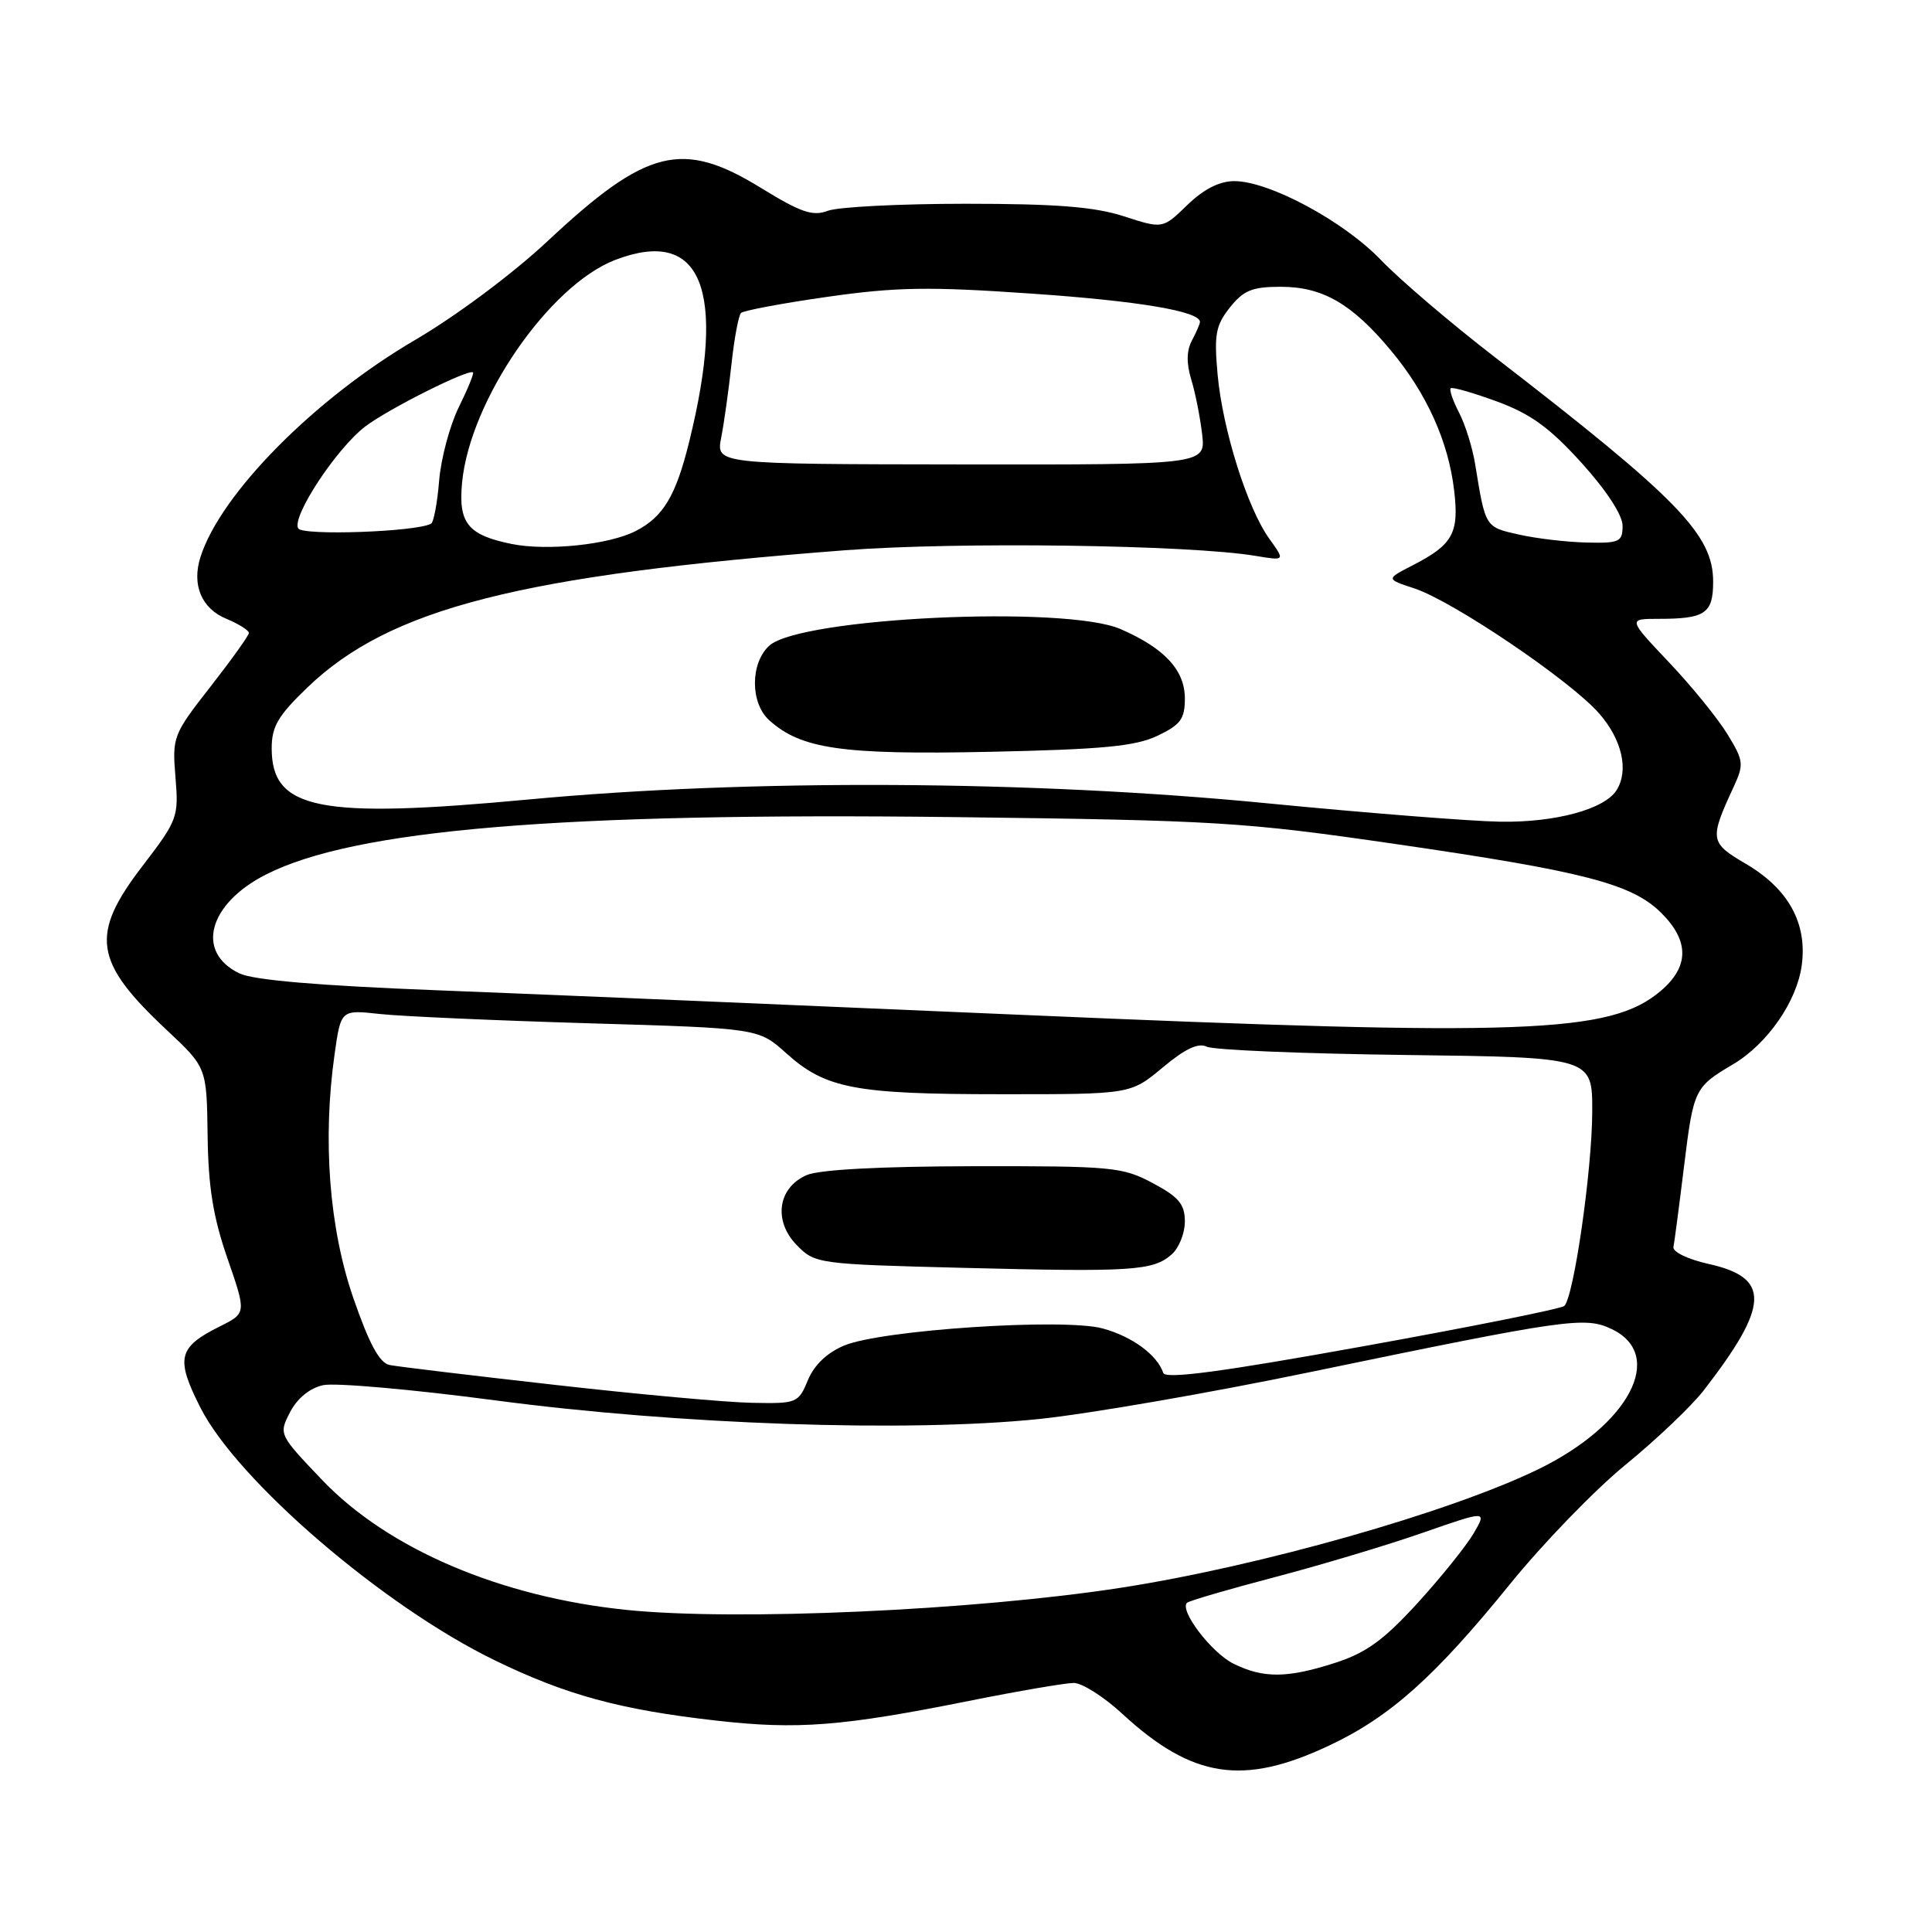 <?xml version="1.0" encoding="UTF-8" standalone="no"?>
<!DOCTYPE svg PUBLIC "-//W3C//DTD SVG 1.1//EN" "http://www.w3.org/Graphics/SVG/1.1/DTD/svg11.dtd" >
<svg xmlns="http://www.w3.org/2000/svg" xmlns:xlink="http://www.w3.org/1999/xlink" version="1.1" viewBox="0 0 256 256">
 <g >
 <path fill="currentColor"
d=" M 176.17 231.27 C 184.22 227.47 190.13 222.18 200.06 209.93 C 204.42 204.54 211.32 197.42 215.40 194.08 C 219.48 190.75 224.12 186.33 225.73 184.26 C 234.49 172.95 234.63 169.30 226.40 167.48 C 223.66 166.87 221.61 165.88 221.74 165.23 C 221.87 164.59 222.51 159.72 223.16 154.41 C 224.40 144.33 224.54 144.04 229.63 141.03 C 234.19 138.33 238.10 132.69 238.74 127.90 C 239.49 122.32 236.97 117.76 231.30 114.44 C 226.56 111.66 226.49 111.24 229.71 104.28 C 231.10 101.27 231.05 100.81 228.89 97.28 C 227.62 95.20 224.14 90.91 221.14 87.75 C 215.70 82.00 215.70 82.00 219.77 82.00 C 225.96 82.00 227.00 81.29 227.00 77.07 C 227.00 70.83 222.39 66.09 198.00 47.27 C 192.22 42.81 185.47 37.05 183.00 34.47 C 178.07 29.32 168.19 24.00 163.55 24.00 C 161.59 24.00 159.50 25.06 157.33 27.16 C 154.07 30.33 154.07 30.33 148.92 28.66 C 145.01 27.40 139.97 27.00 127.95 27.00 C 119.25 27.00 111.03 27.42 109.70 27.93 C 107.69 28.69 106.14 28.16 100.88 24.93 C 90.41 18.48 85.71 19.65 72.56 31.95 C 67.96 36.26 60.44 41.86 55.08 45.00 C 41.70 52.81 29.22 65.43 26.56 73.82 C 25.39 77.51 26.70 80.63 29.99 81.99 C 31.64 82.68 32.99 83.53 32.98 83.87 C 32.97 84.22 30.67 87.42 27.88 91.00 C 22.93 97.33 22.81 97.64 23.25 102.98 C 23.69 108.28 23.54 108.67 18.85 114.79 C 11.89 123.87 12.43 127.45 22.11 136.50 C 27.39 141.45 27.39 141.45 27.51 150.47 C 27.60 157.29 28.24 161.27 30.14 166.75 C 32.65 174.00 32.65 174.00 29.14 175.75 C 23.59 178.52 23.24 179.96 26.54 186.49 C 31.45 196.20 50.78 212.81 65.50 219.97 C 74.98 224.59 82.16 226.55 94.93 227.99 C 105.66 229.21 111.59 228.75 128.39 225.38 C 134.93 224.07 141.18 223.00 142.28 223.00 C 143.38 223.00 146.27 224.83 148.70 227.08 C 158.00 235.65 164.73 236.68 176.17 231.27 Z  M 163.45 220.45 C 160.55 219.02 156.26 213.41 157.28 212.38 C 157.55 212.12 162.78 210.59 168.92 208.98 C 175.05 207.37 183.89 204.72 188.55 203.09 C 197.03 200.14 197.03 200.14 195.27 203.17 C 194.29 204.84 190.94 209.01 187.82 212.43 C 183.37 217.30 181.02 219.01 176.96 220.32 C 170.60 222.38 167.42 222.41 163.45 220.45 Z  M 83.00 213.32 C 66.29 211.60 51.40 205.24 42.69 196.11 C 36.94 190.08 36.92 190.05 38.44 187.11 C 39.39 185.28 41.04 183.93 42.82 183.54 C 44.38 183.20 54.63 184.10 65.58 185.55 C 89.94 188.78 120.25 189.82 137.65 188.03 C 144.17 187.36 160.30 184.57 173.50 181.83 C 207.73 174.74 210.01 174.42 213.56 176.11 C 220.76 179.55 215.90 188.82 203.80 194.70 C 192.07 200.40 166.88 207.55 148.50 210.39 C 128.98 213.40 97.51 214.81 83.00 213.32 Z  M 73.50 183.50 C 62.50 182.26 52.66 181.08 51.63 180.87 C 50.29 180.61 48.93 178.09 46.82 172.00 C 43.62 162.74 42.72 151.06 44.34 139.65 C 45.17 133.79 45.17 133.79 50.34 134.36 C 53.18 134.67 65.62 135.22 78.00 135.59 C 100.50 136.25 100.50 136.25 104.18 139.56 C 109.40 144.25 113.27 144.99 132.66 144.99 C 149.81 145.00 149.81 145.00 154.06 141.45 C 157.02 138.97 158.79 138.14 159.90 138.69 C 160.78 139.13 172.64 139.62 186.25 139.79 C 211.00 140.10 211.00 140.10 210.98 147.30 C 210.96 155.05 208.53 171.92 207.27 173.05 C 206.85 173.42 194.81 175.84 180.52 178.41 C 161.87 181.78 154.42 182.77 154.14 181.92 C 153.34 179.53 149.99 177.07 146.08 176.02 C 140.90 174.63 116.80 176.22 111.86 178.29 C 109.60 179.23 107.88 180.87 107.05 182.88 C 105.79 185.92 105.59 186.00 99.63 185.88 C 96.26 185.82 84.50 184.75 73.50 183.50 Z  M 155.25 166.22 C 156.21 165.38 157.00 163.42 157.00 161.87 C 157.00 159.56 156.21 158.62 152.75 156.77 C 148.74 154.63 147.39 154.50 129.00 154.53 C 116.62 154.55 108.54 154.98 106.88 155.71 C 103.05 157.38 102.44 161.79 105.59 165.00 C 108.00 167.46 108.35 167.51 127.77 168.00 C 150.02 168.56 152.78 168.39 155.25 166.22 Z  M 135.50 134.48 C 105.80 133.19 70.93 131.72 58.00 131.22 C 42.27 130.61 33.58 129.87 31.73 128.98 C 25.89 126.19 27.59 119.78 35.20 115.90 C 46.93 109.91 74.15 107.64 126.50 108.27 C 161.31 108.70 164.76 108.91 184.87 111.83 C 209.95 115.47 216.26 117.11 220.15 120.99 C 223.88 124.72 223.83 128.12 220.01 131.34 C 213.35 136.95 202.10 137.36 135.50 134.48 Z  M 168.00 106.45 C 136.79 103.39 99.30 103.19 70.00 105.94 C 42.25 108.53 36.00 107.29 36.00 99.16 C 36.00 96.26 36.84 94.83 40.76 91.07 C 51.67 80.60 68.90 76.21 112.00 72.91 C 126.91 71.77 157.62 72.19 166.39 73.66 C 170.29 74.31 170.29 74.31 168.20 71.40 C 165.29 67.37 162.01 56.95 161.34 49.64 C 160.86 44.33 161.08 43.13 162.96 40.75 C 164.77 38.47 165.93 38.00 169.70 38.00 C 175.26 38.00 179.15 40.25 184.31 46.45 C 189.05 52.14 191.92 58.49 192.68 64.98 C 193.36 70.66 192.51 72.18 187.14 74.93 C 183.64 76.73 183.64 76.73 187.42 77.97 C 192.55 79.67 208.05 90.15 211.88 94.52 C 214.93 97.99 215.86 102.09 214.20 104.71 C 212.60 107.24 206.06 109.00 198.78 108.88 C 194.78 108.81 180.93 107.71 168.00 106.45 Z  M 153.36 97.50 C 156.43 96.04 157.00 95.27 157.00 92.56 C 157.00 88.80 154.32 85.90 148.49 83.36 C 141.18 80.17 106.06 81.83 101.94 85.55 C 99.41 87.85 99.39 93.14 101.92 95.43 C 106.15 99.25 111.58 100.03 131.11 99.62 C 146.08 99.30 150.43 98.89 153.36 97.50 Z  M 67.80 72.08 C 61.99 70.90 60.71 69.32 61.23 63.93 C 62.28 53.03 72.79 37.77 81.55 34.43 C 92.96 30.07 96.31 38.32 91.33 58.50 C 89.56 65.70 87.89 68.49 84.24 70.36 C 80.70 72.18 72.51 73.03 67.80 72.08 Z  M 201.25 70.83 C 196.78 69.83 196.83 69.91 195.47 61.53 C 195.12 59.35 194.16 56.27 193.34 54.69 C 192.52 53.11 192.02 51.65 192.22 51.45 C 192.42 51.24 195.19 52.04 198.36 53.20 C 202.84 54.85 205.35 56.68 209.57 61.34 C 212.87 64.99 215.00 68.25 215.00 69.67 C 215.00 71.80 214.59 71.99 210.25 71.89 C 207.64 71.83 203.59 71.36 201.25 70.83 Z  M 39.52 70.02 C 38.59 68.53 44.57 59.43 48.40 56.51 C 51.43 54.20 62.15 48.82 62.68 49.35 C 62.82 49.49 61.97 51.57 60.79 53.96 C 59.61 56.35 58.44 60.72 58.19 63.67 C 57.95 66.62 57.47 69.20 57.12 69.39 C 55.23 70.47 40.12 71.01 39.52 70.02 Z  M 95.56 58.00 C 95.94 56.08 96.55 51.70 96.92 48.29 C 97.29 44.87 97.86 41.80 98.19 41.47 C 98.52 41.15 103.67 40.18 109.64 39.33 C 118.77 38.03 123.07 37.96 136.61 38.90 C 150.91 39.88 159.00 41.25 159.00 42.66 C 159.00 42.92 158.52 44.02 157.94 45.11 C 157.22 46.45 157.19 48.14 157.85 50.30 C 158.39 52.06 159.03 55.32 159.29 57.54 C 159.75 61.58 159.75 61.58 127.32 61.54 C 94.88 61.50 94.88 61.50 95.56 58.00 Z "/>
</g>
</svg>